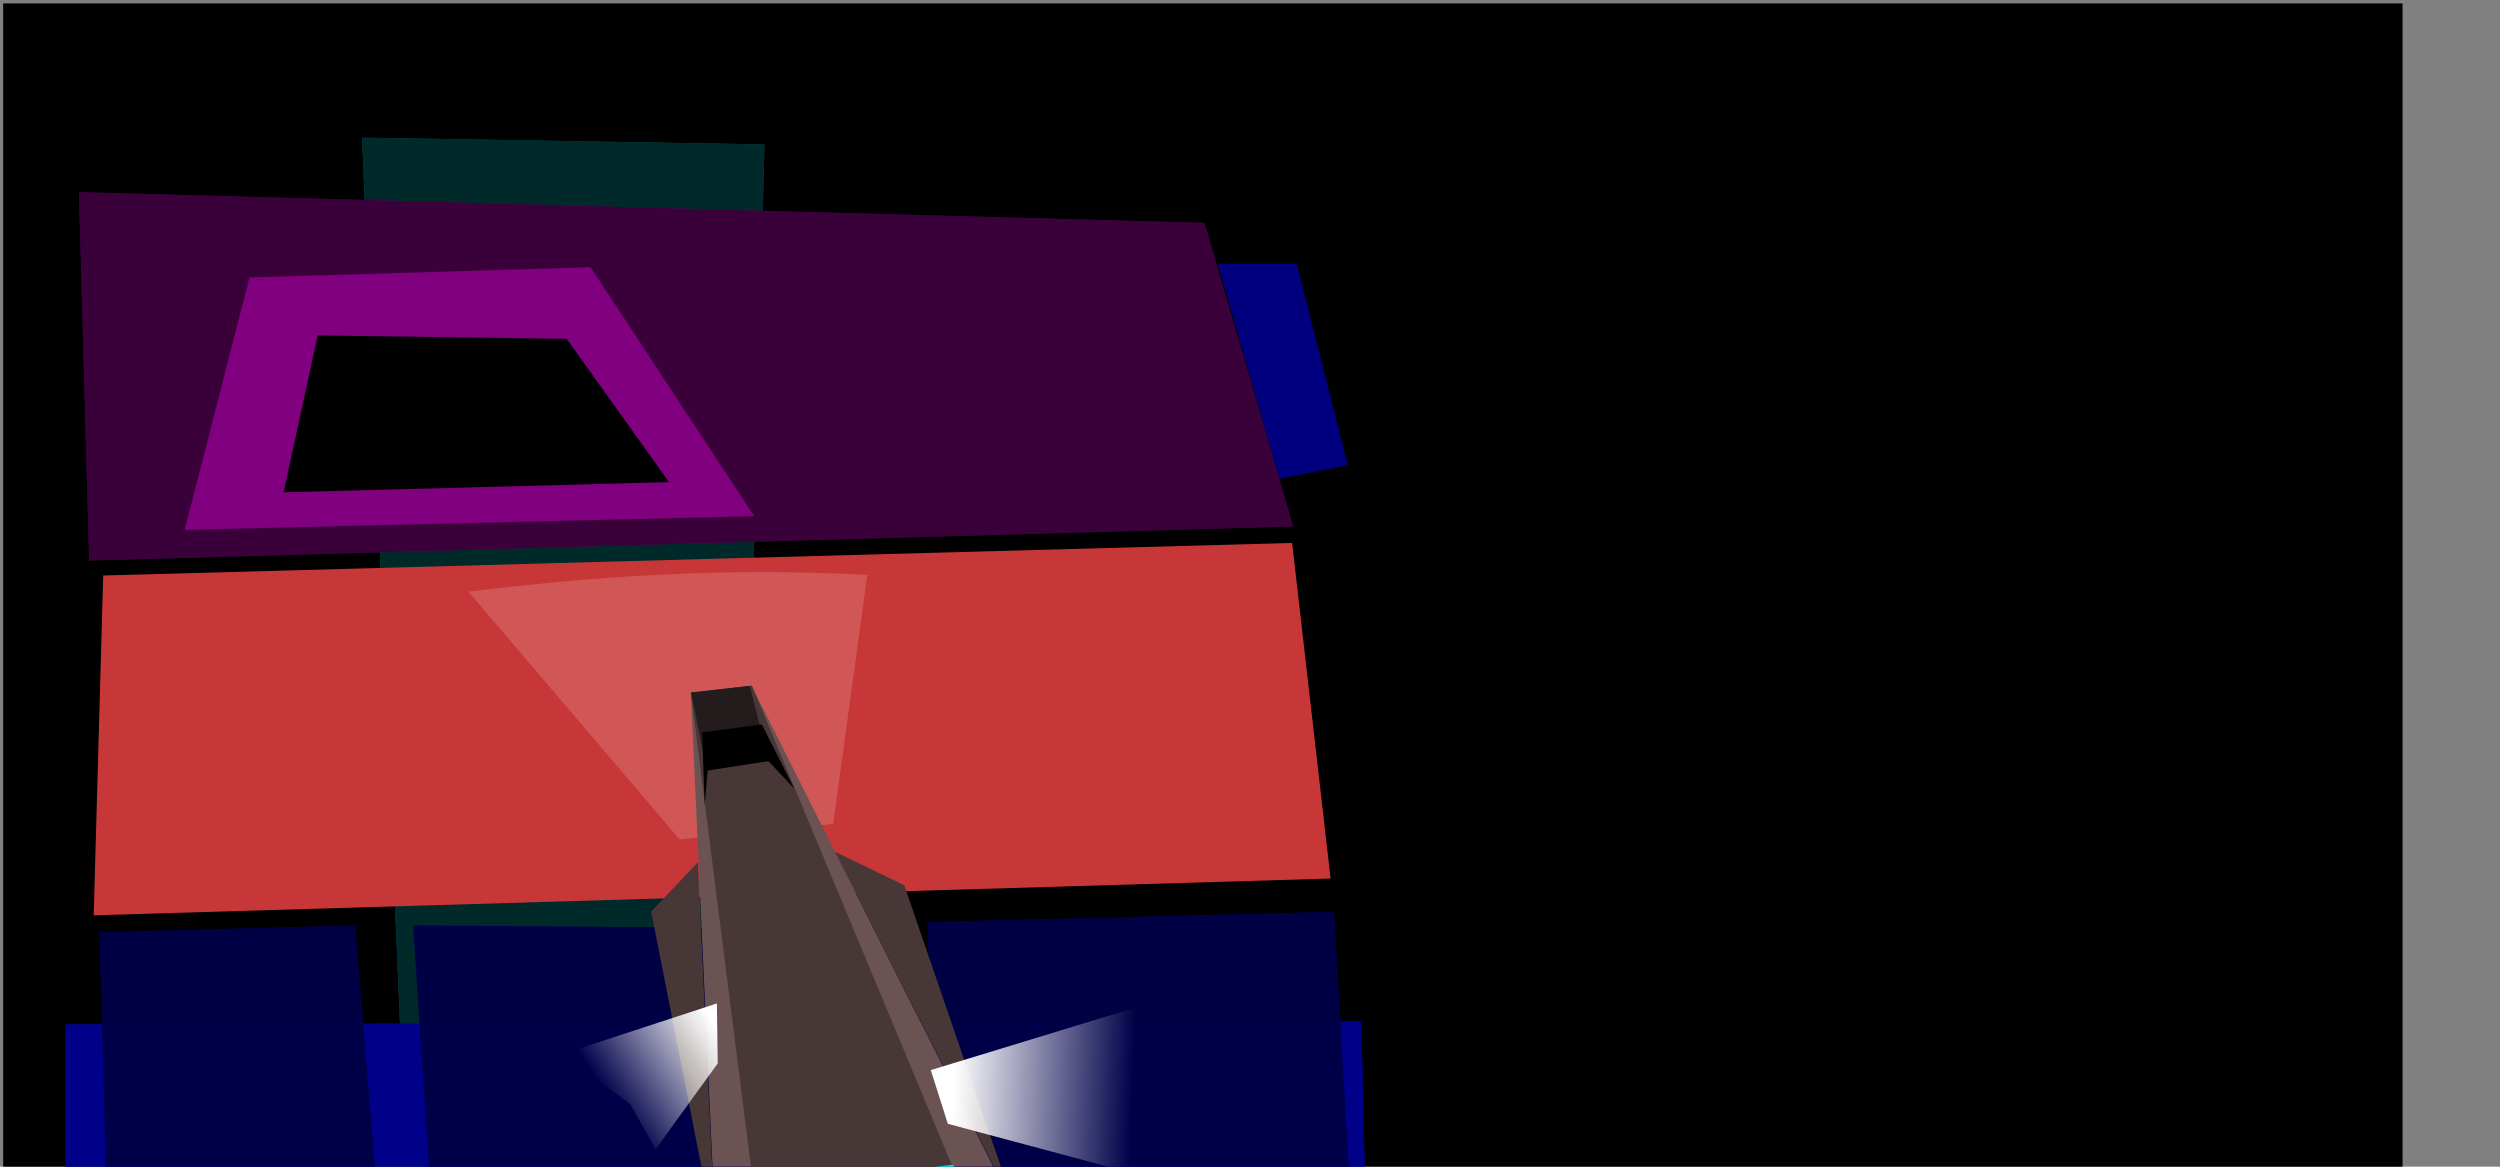 <?xml version="1.0" encoding="UTF-8" standalone="no"?>
<!-- Created with Inkscape (http://www.inkscape.org/) -->

<svg
   xmlns:dc="http://purl.org/dc/elements/1.1/"
   xmlns:cc="http://creativecommons.org/ns#"
   xmlns:rdf="http://www.w3.org/1999/02/22-rdf-syntax-ns#"
   xmlns:svg="http://www.w3.org/2000/svg"
   xmlns="http://www.w3.org/2000/svg"
   xmlns:xlink="http://www.w3.org/1999/xlink"
   xmlns:sodipodi="http://sodipodi.sourceforge.net/DTD/sodipodi-0.dtd"
   xmlns:inkscape="http://www.inkscape.org/namespaces/inkscape"
   width="900"
   height="420"
   id="svg2"
   version="1.1"
   inkscape:version="0.48.4 r9943 custom"
   sodipodi:docname="intro2.svg">
  <rect width="100%" height="100%" fill="#808080" stroke="none"/>
  <sodipodi:namedview
     id="base"
     pagecolor="#ffffff"
     bordercolor="#666666"
     borderopacity="1.0"
     inkscape:pageopacity="0.0"
     inkscape:pageshadow="2"
     inkscape:zoom="0.98994949"
     inkscape:cx="477.34492"
     inkscape:cy="190.73421"
     inkscape:document-units="px"
     inkscape:current-layer="layer1"
     showgrid="false"
     inkscape:window-width="1859"
     inkscape:window-height="1036"
     inkscape:window-x="61"
     inkscape:window-y="22"
     inkscape:window-maximized="0"
     showguides="true"
     inkscape:guide-bbox="true"
     fit-margin-top="0"
     fit-margin-left="0"
     fit-margin-right="0"
     fit-margin-bottom="0" />
  <defs
     id="defs4">
    <linearGradient
       id="linearGradient3857">
      <stop
         id="stop3859"
         offset="0"
         style="stop-color:#ffffff;stop-opacity:0.526;" />
      <stop
         id="stop3861"
         offset="1"
         style="stop-color:#000000;stop-opacity:0;" />
    </linearGradient>
    <linearGradient
       id="linearGradient4504">
      <stop
         id="stop4506"
         offset="0"
         style="stop-color:#6c5353;stop-opacity:1;" />
      <stop
         id="stop4508"
         offset="1"
         style="stop-color:#000000;stop-opacity:1;" />
    </linearGradient>
    <linearGradient
       id="linearGradient4496"
       inkscape:collect="always">
      <stop
         id="stop4498"
         offset="0"
         style="stop-color:#483737;stop-opacity:1;" />
      <stop
         id="stop4500"
         offset="1"
         style="stop-color:#483737;stop-opacity:0;" />
    </linearGradient>
    <linearGradient
       id="linearGradient4488">
      <stop
         id="stop4490"
         offset="0"
         style="stop-color:#aea9ae;stop-opacity:1;" />
      <stop
         id="stop4492"
         offset="1"
         style="stop-color:#000000;stop-opacity:1;" />
    </linearGradient>
    <linearGradient
       id="linearGradient4463">
      <stop
         id="stop4465"
         offset="0"
         style="stop-color:#916f6f;stop-opacity:1;" />
      <stop
         id="stop4467"
         offset="1"
         style="stop-color:#000000;stop-opacity:1;" />
    </linearGradient>
    <linearGradient
       id="linearGradient4455"
       inkscape:collect="always">
      <stop
         id="stop4457"
         offset="0"
         style="stop-color:#ffffff;stop-opacity:1;" />
      <stop
         id="stop4459"
         offset="1"
         style="stop-color:#ffffff;stop-opacity:0;" />
    </linearGradient>
    <linearGradient
       id="linearGradient4447"
       inkscape:collect="always">
      <stop
         id="stop4449"
         offset="0"
         style="stop-color:#ffffff;stop-opacity:1;" />
      <stop
         id="stop4451"
         offset="1"
         style="stop-color:#ffffff;stop-opacity:0;" />
    </linearGradient>
    <linearGradient
       id="linearGradient4433"
       inkscape:collect="always">
      <stop
         id="stop4435"
         offset="0"
         style="stop-color:#ffffff;stop-opacity:1;" />
      <stop
         id="stop4437"
         offset="1"
         style="stop-color:#ffffff;stop-opacity:0;" />
    </linearGradient>
    <linearGradient
       id="linearGradient4387">
      <stop
         id="stop4389"
         offset="0"
         style="stop-color:#a9ffff;stop-opacity:1;" />
      <stop
         id="stop4391"
         offset="1"
         style="stop-color:#000000;stop-opacity:0;" />
    </linearGradient>
    <linearGradient
       id="linearGradient4373">
      <stop
         id="stop4375"
         offset="0"
         style="stop-color:#ffffff;stop-opacity:1;" />
      <stop
         id="stop4377"
         offset="1"
         style="stop-color:#000000;stop-opacity:0;" />
    </linearGradient>
    <linearGradient
       gradientUnits="userSpaceOnUse"
       y2="354.845"
       x2="338.401"
       y1="313.429"
       x1="311.632"
       id="linearGradient4405"
       xlink:href="#linearGradient4387"
       inkscape:collect="always" />
    <linearGradient
       gradientTransform="matrix(0.958,0,0,0.977,26.021,8.527)"
       spreadMethod="pad"
       gradientUnits="userSpaceOnUse"
       y2="359.524"
       x2="636.901"
       y1="337.3"
       x1="669.731"
       id="linearGradient4439"
       xlink:href="#linearGradient4433"
       inkscape:collect="always" />
    <linearGradient
       gradientUnits="userSpaceOnUse"
       y2="322.274"
       x2="802.819"
       y1="320.254"
       x1="749.533"
       id="linearGradient4453"
       xlink:href="#linearGradient4447"
       inkscape:collect="always" />
    <linearGradient
       gradientUnits="userSpaceOnUse"
       y2="224.29"
       x2="758.119"
       y1="238.432"
       x1="702.814"
       id="linearGradient4461"
       xlink:href="#linearGradient4455"
       inkscape:collect="always" />
    <linearGradient
       gradientUnits="userSpaceOnUse"
       y2="293.064"
       x2="740.067"
       y1="348.37"
       x1="747.286"
       id="linearGradient4469"
       xlink:href="#linearGradient4463"
       inkscape:collect="always" />
    <linearGradient
       gradientTransform="translate(-80.812,-22.223)"
       y2="293.064"
       x2="740.067"
       y1="348.37"
       x1="747.286"
       gradientUnits="userSpaceOnUse"
       id="linearGradient4484"
       xlink:href="#linearGradient4463"
       inkscape:collect="always" />
    <linearGradient
       gradientUnits="userSpaceOnUse"
       y2="202.38"
       x2="671.283"
       y1="347.737"
       x1="710.221"
       id="linearGradient4494"
       xlink:href="#linearGradient4488"
       inkscape:collect="always" />
    <linearGradient
       gradientUnits="userSpaceOnUse"
       y2="345.615"
       x2="708.042"
       y1="309.544"
       x1="706.262"
       id="linearGradient4502"
       xlink:href="#linearGradient4496"
       inkscape:collect="always" />
    <linearGradient
       gradientUnits="userSpaceOnUse"
       y2="251.538"
       x2="707.158"
       y1="344.038"
       x1="747.877"
       id="linearGradient4510"
       xlink:href="#linearGradient4504"
       inkscape:collect="always" />
    <linearGradient
       y2="202.38"
       x2="671.283"
       y1="347.737"
       x1="710.221"
       gradientUnits="userSpaceOnUse"
       id="linearGradient5149"
       xlink:href="#linearGradient4488"
       inkscape:collect="always" />
    <linearGradient
       y2="345.615"
       x2="708.042"
       y1="309.544"
       x1="706.262"
       gradientUnits="userSpaceOnUse"
       id="linearGradient5151"
       xlink:href="#linearGradient4496"
       inkscape:collect="always" />
    <linearGradient
       y2="293.064"
       x2="740.067"
       y1="348.37"
       x1="747.286"
       gradientTransform="translate(-80.812,-22.223)"
       gradientUnits="userSpaceOnUse"
       id="linearGradient5153"
       xlink:href="#linearGradient4463"
       inkscape:collect="always" />
    <linearGradient
       y2="251.538"
       x2="707.158"
       y1="344.038"
       x1="747.877"
       gradientUnits="userSpaceOnUse"
       id="linearGradient5155"
       xlink:href="#linearGradient4504"
       inkscape:collect="always" />
    <linearGradient
       y2="224.29"
       x2="758.119"
       y1="238.432"
       x1="702.814"
       gradientUnits="userSpaceOnUse"
       id="linearGradient5157"
       xlink:href="#linearGradient4455"
       inkscape:collect="always" />
    <linearGradient
       y2="322.274"
       x2="802.819"
       y1="320.254"
       x1="749.533"
       gradientUnits="userSpaceOnUse"
       id="linearGradient5159"
       xlink:href="#linearGradient4447"
       inkscape:collect="always" />
    <linearGradient
       y2="359.524"
       x2="636.901"
       y1="337.3"
       x1="669.731"
       spreadMethod="pad"
       gradientTransform="matrix(0.958,0,0,0.977,26.021,8.527)"
       gradientUnits="userSpaceOnUse"
       id="linearGradient5161"
       xlink:href="#linearGradient4433"
       inkscape:collect="always" />
    <linearGradient
       y2="354.845"
       x2="338.401"
       y1="313.429"
       x1="311.632"
       gradientUnits="userSpaceOnUse"
       id="linearGradient5163"
       xlink:href="#linearGradient4387"
       inkscape:collect="always" />
    <linearGradient
       gradientTransform="translate(0.65,0.219)"
       y2="354.845"
       x2="338.401"
       y1="313.429"
       x1="311.632"
       gradientUnits="userSpaceOnUse"
       id="linearGradient5168"
       xlink:href="#linearGradient4387"
       inkscape:collect="always" />
    <linearGradient
       y2="359.524"
       x2="636.901"
       y1="337.3"
       x1="669.731"
       spreadMethod="pad"
       gradientTransform="matrix(1.165,0,0,1.188,-520.597,-29.088)"
       gradientUnits="userSpaceOnUse"
       id="linearGradient5172"
       xlink:href="#linearGradient4433"
       inkscape:collect="always" />
    <linearGradient
       y2="322.274"
       x2="802.819"
       y1="320.254"
       x1="749.533"
       gradientUnits="userSpaceOnUse"
       id="linearGradient5175"
       xlink:href="#linearGradient4447"
       inkscape:collect="always"
       gradientTransform="matrix(1.215,0,0,1.215,-566.982,2.654)" />
    <linearGradient
       y2="224.29"
       x2="758.119"
       y1="238.432"
       x1="702.814"
       gradientUnits="userSpaceOnUse"
       id="linearGradient5178"
       xlink:href="#linearGradient4455"
       inkscape:collect="always" />
    <radialGradient
       gradientUnits="userSpaceOnUse"
       gradientTransform="matrix(1,0,0,0.926,0,15.512)"
       r="198.571"
       fy="210.357"
       fx="666.429"
       cy="210.357"
       cx="666.429"
       id="radialGradient3863"
       xlink:href="#linearGradient3857"
       inkscape:collect="always" />
  </defs>
  <g
     transform="translate(-0.65,-0.219)"
     id="layer1"
     inkscape:groupmode="layer"
     inkscape:label="Layer 1">
    <path
       style="fill:#000000;fill-opacity:1;fill-rule:nonzero;stroke:none"
       d="M 1.789,1.437 865.567,1.437 865.567,514.366 1.789,514.366 z"
       id="rect3784"
       inkscape:connector-curvature="0" />
    <path
       inkscape:connector-curvature="0"
       id="path3833"
       d="M 275.862,52.221 130.986,49.765 149.402,479.484 264.812,477.028 275.862,52.221"
       style="fill:#008080;stroke:none" />
    <path
       style="opacity:0.67;fill:#000000;stroke:none"
       d="M 275.862,52.221 130.986,49.765 149.402,479.484 264.812,477.028 275.862,52.221"
       id="path4425"
       inkscape:connector-curvature="0" />
    <path
       inkscape:connector-curvature="0"
       id="path3819"
       d="M 36.448,335.835 128.53,333.38 139.58,469.662 40.131,472.117 z"
       style="fill:#000080;stroke:none" />
    <path
       inkscape:connector-curvature="0"
       id="path3821"
       d="M 149.402,333.38 157.997,465.979 327.429,458.612 317.606,334.607 z"
       style="fill:#000080;stroke:none" />
    <path
       inkscape:connector-curvature="0"
       id="path3823"
       d="M 334.795,332.152 480.899,328.469 488.266,456.156 336.023,457.384 z"
       style="fill:#000080;stroke:none" />
    <path
       sodipodi:nodetypes="ccccc"
       inkscape:connector-curvature="0"
       id="path3825"
       d="M 24.17,368.985 24.17,430.373 491.949,421.779 490.722,367.757 z"
       style="fill:#0000ff;stroke:none" />
    <path
       style="opacity:0.468;fill:#000000;stroke:none"
       d="M 36.448,335.835 128.53,333.38 139.58,469.662 40.131,472.117 z"
       id="path4417"
       inkscape:connector-curvature="0" />
    <path
       style="opacity:0.468;fill:#000000;stroke:none"
       d="M 149.402,333.38 157.997,465.979 327.429,458.612 317.606,334.607 z"
       id="path4419"
       inkscape:connector-curvature="0" />
    <path
       style="opacity:0.468;fill:#000000;stroke:none"
       d="M 334.795,332.152 480.899,328.469 488.266,456.156 336.023,457.384 z"
       id="path4421"
       inkscape:connector-curvature="0" />
    <path
       style="opacity:0.468;fill:#000000;stroke:none"
       d="M 24.17,368.985 24.17,430.373 491.949,421.779 490.722,367.757 z"
       id="path4423"
       inkscape:connector-curvature="0"
       sodipodi:nodetypes="ccccc" />
    <path
       inkscape:connector-curvature="0"
       id="path3808"
       d="M 37.797,207.401 465.812,195.679 479.662,316.485 34.379,329.729 37.797,207.401"
       style="fill:#c83737;stroke:none" />
    <path
       sodipodi:nodetypes="ccccc"
       inkscape:connector-curvature="0"
       id="path4431"
       d="M 312.871,207.178 300.594,296.805 245.319,302.405 169.302,213.224 C 213.201,207.91 259.225,204.369 312.871,207.178 z"
       style="opacity:0.161;fill:#ffffff;stroke:none" />
    <path
       inkscape:connector-curvature="0"
       id="path3802"
       d="M 29.081,69.41 32.764,202.009 466.166,189.731 434.244,80.46 29.081,69.41"
       style="fill:#800080;stroke:none" />
    <path
       style="opacity:0.55;fill:#000000;stroke:none"
       d="M 29.081,69.41 32.764,202.009 466.166,189.731 434.244,80.46 29.081,69.41"
       id="path4409"
       inkscape:connector-curvature="0" />
    <path
       style="fill:#6c5353;fill-opacity:1;stroke:none"
       d="M 249.36,249.626 271.215,247.074 366.55,436.74 258.396,447.264 249.36,249.626"
       id="path3786"
       inkscape:connector-curvature="0" />
    <path
       style="fill:#483737;fill-opacity:1;stroke:none"
       d="M 249.322,249.544 271.796,426.504 343.511,420.101 271.355,247.049 249.322,249.544"
       id="path3788"
       inkscape:connector-curvature="0"
       sodipodi:nodetypes="ccccc" />
    <path
       sodipodi:nodetypes="cccc"
       style="fill:#483737;fill-opacity:1;stroke:none"
       d="M 251.899,310.61 235.071,328.381 258.218,445.981 251.899,310.61"
       id="path3790"
       inkscape:connector-curvature="0" />
    <path
       sodipodi:nodetypes="cccc"
       style="fill:#483737;fill-opacity:1;stroke:none"
       d="M 301.205,306.844 326.197,318.913 366.312,435.801 301.205,306.844"
       id="path3793"
       inkscape:connector-curvature="0" />
    <path
       style="fill:#241c1c;stroke:none"
       d="M 249.465,249.517 270.55,247.126 277.467,274.231 254.958,276.98 249.465,249.517"
       id="path3797"
       inkscape:connector-curvature="0"
       sodipodi:nodetypes="ccccc" />
    <path
       style="fill:#000000;stroke:none"
       d="M 253.415,263.877 274.916,261.011 286.575,284.128 277.277,274.217 255.411,277.617 254.341,290.025 253.415,263.877"
       id="path3799"
       inkscape:connector-curvature="0"
       sodipodi:nodetypes="ccccccc" />
    <path
       style="fill:#00ffff;stroke:none"
       d="M 262.427,447.4 273.79,426.35 343.464,419.608 367.205,436.594 262.427,447.4"
       id="path3809"
       inkscape:connector-curvature="0" />
    <path
       inkscape:connector-curvature="0"
       id="path3804"
       d="M 90.469,100.104 67.142,190.959 272.179,186.048 213.246,96.421 90.469,100.104"
       style="fill:#800080;stroke:none" />
    <path
       inkscape:connector-curvature="0"
       id="path3800"
       d="M 102.747,177.453 115.025,120.976 204.652,122.204 241.485,173.77 102.747,177.453"
       style="fill:#000000;stroke:none" />
    <path
       inkscape:connector-curvature="0"
       id="path3806"
       d="M 439.155,95.193 467.394,95.193 485.811,167.631 461.255,172.542 439.155,95.193"
       style="fill:#0000ff;stroke:none" />
    <path
       sodipodi:nodetypes="ccccccc"
       inkscape:connector-curvature="0"
       id="path3837"
       d="M 335.734,385.454 341.873,404.792 411.856,423.515 431.5,412.158 427.51,382.999 420.143,359.671 335.734,385.454 335.734,385.454"
       style="fill:url(#linearGradient5175);fill-opacity:1;stroke:none" />
    <path
       sodipodi:nodetypes="cccccc"
       inkscape:connector-curvature="0"
       id="path3839"
       d="M 258.73,361.458 202.854,379.754 227.557,397.749 236.674,413.945 259.024,383.053 258.73,361.458"
       style="fill:url(#linearGradient5172);fill-opacity:1;stroke:none" />
    <path
       style="opacity:0.505;fill:#000000;stroke:none"
       d="M 439.155,95.193 467.394,95.193 485.811,167.631 461.255,172.542 439.155,95.193"
       id="path4411"
       inkscape:connector-curvature="0" />
  </g>
</svg>
